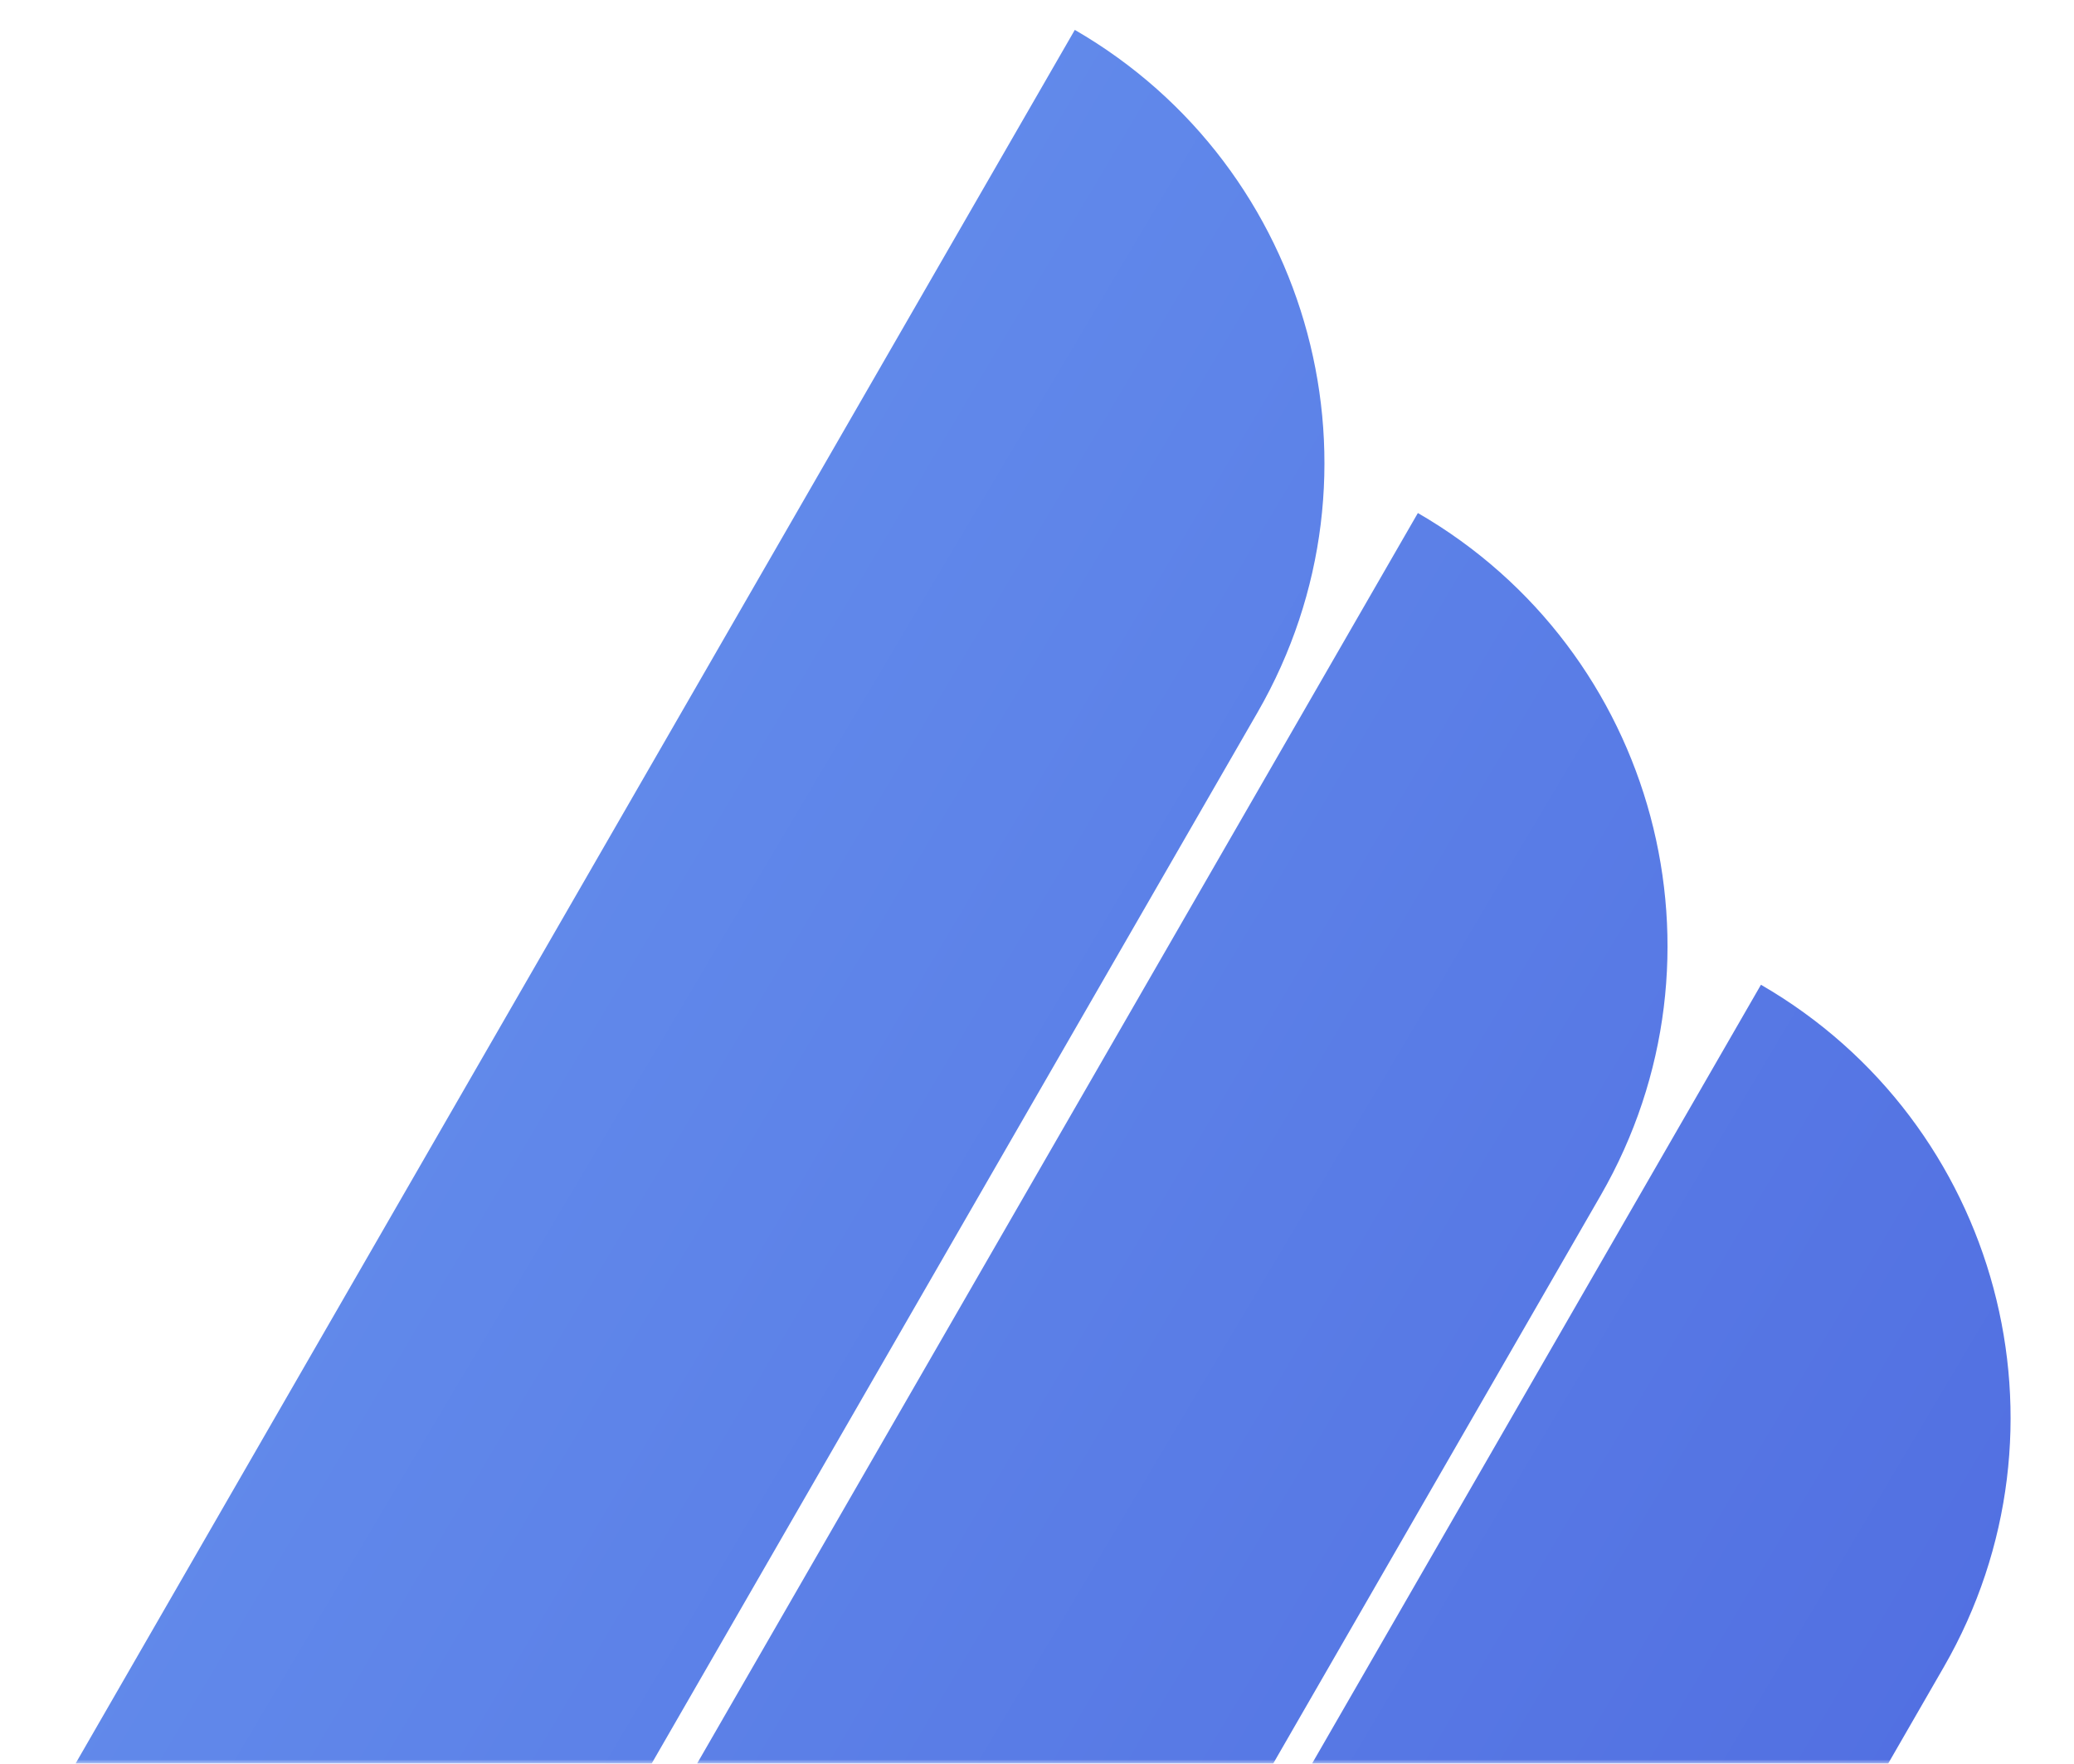 <svg width="247" height="210" viewBox="0 0 247 210" fill="none" xmlns="http://www.w3.org/2000/svg">
<mask id="mask0" mask-type="alpha" maskUnits="userSpaceOnUse" x="0" y="0" width="265" height="210">
<rect width="265" height="210" fill="url(#paint0_linear)"/>
</mask>
<g mask="url(#mask0)">
<path opacity="1" fill-rule="evenodd" clip-rule="evenodd" d="M3.033 220.341C-13.363 248.782 -3.616 285.16 24.804 301.593L149.774 84.812C166.17 56.37 156.423 19.992 128.003 3.559L3.033 220.341ZM43.89 277.869C27.494 306.31 37.242 342.688 65.662 359.121L190.632 142.34C207.028 113.899 197.28 77.521 168.86 61.088L43.89 277.869ZM106.519 415.294C78.099 398.861 68.352 362.483 84.748 334.041L209.718 117.26C238.138 133.693 247.885 170.071 231.489 198.512L106.519 415.294Z" fill="url(#paint1_linear)"/>
</g>
<defs>
<linearGradient id="paint0_linear" x1="0" y1="0" x2="203.966" y2="257.386" gradientUnits="userSpaceOnUse">
<stop stop-color="#6A98F0"/>
<stop offset="1" stop-color="#4961DC"/>
</linearGradient>
<linearGradient id="paint1_linear" x1="-4.927" y1="3.559" x2="355.659" y2="217.576" gradientUnits="userSpaceOnUse">
<stop stop-color="#6A98F0"/>
<stop offset="1" stop-color="#4961DC"/>
</linearGradient>
</defs>
</svg>
